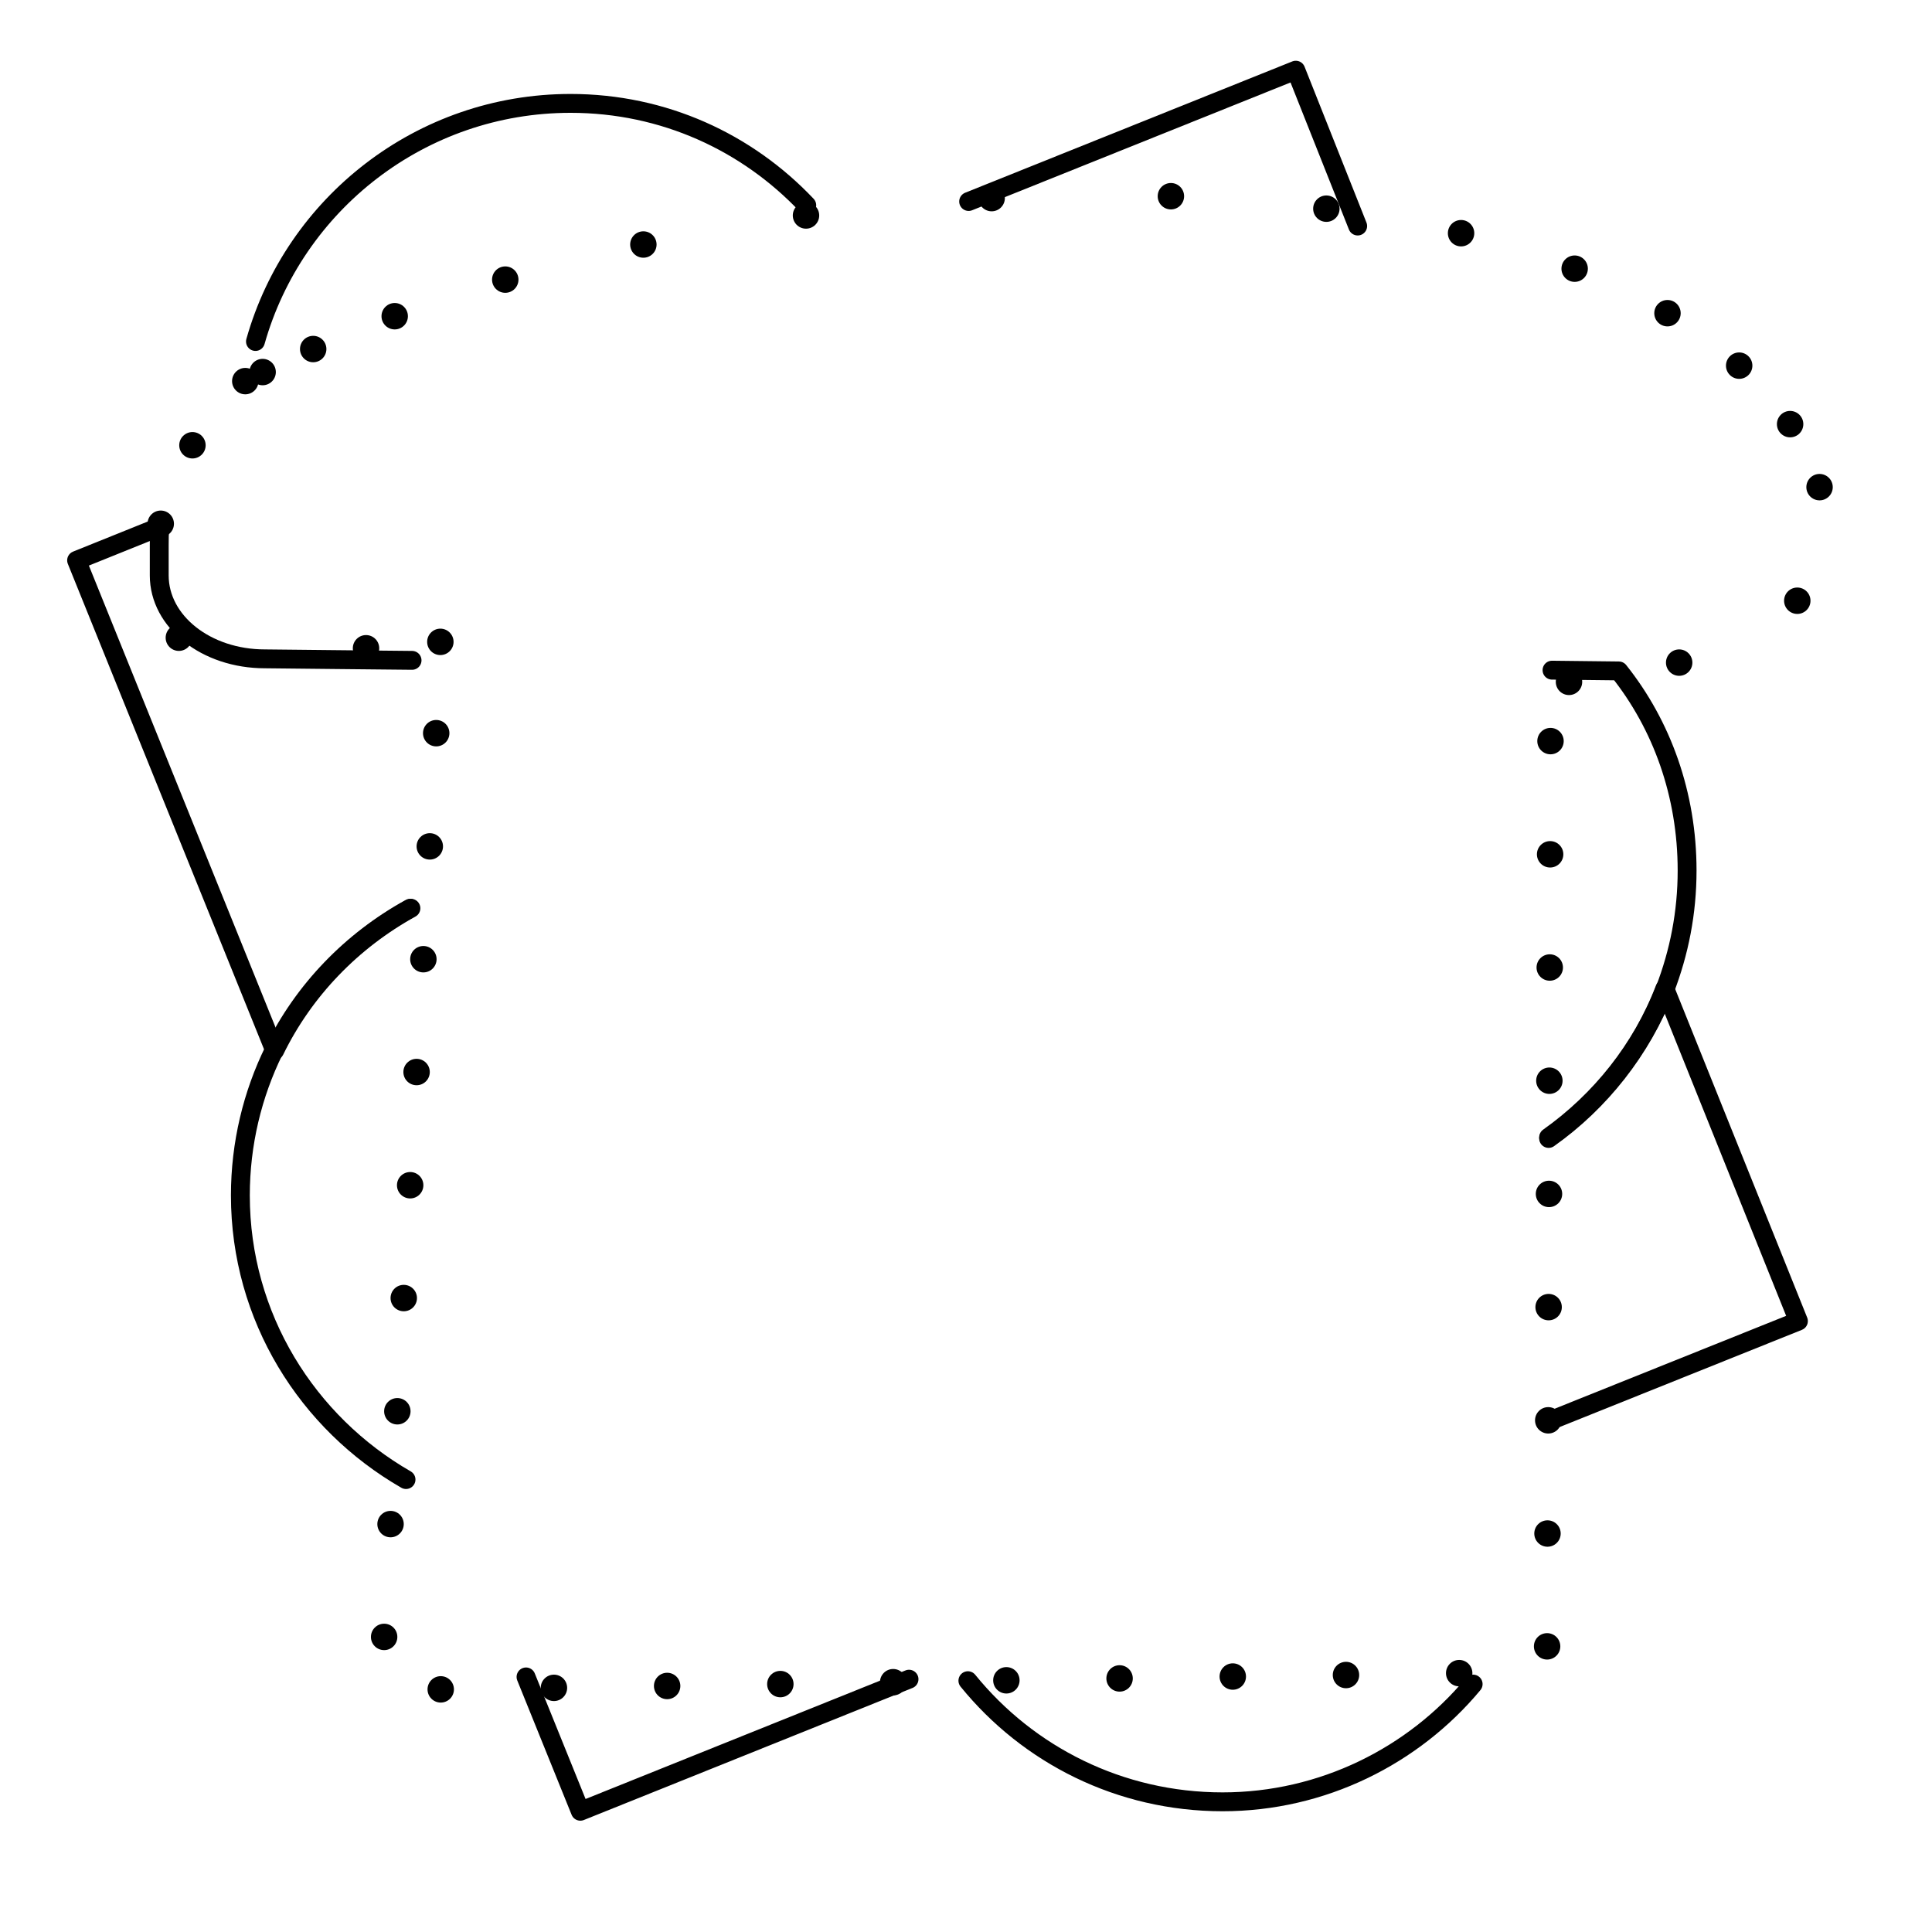 <?xml version="1.0" encoding="utf-8"?>
<!-- Generator: Adobe Illustrator 22.1.0, SVG Export Plug-In . SVG Version: 6.00 Build 0)  -->
<svg version="1.1" id="Layer_1" xmlns="http://www.w3.org/2000/svg" xmlns:xlink="http://www.w3.org/1999/xlink" x="0px" y="0px"
	 viewBox="0 0 512 512" style="enable-background:new 0 0 512 512;" xml:space="preserve">
<style type="text/css">
	.st0{fill:none;stroke:#000000;stroke-width:5;stroke-linecap:round;stroke-linejoin:round;stroke-miterlimit:10;}
</style>
<g>
	<path class="st0" d="M410.4,301.4c13.7-9.7,24.7-23.4,30.8-39.4l35.4,88.1l-66.8,26.8"/>
	<polyline class="st0" points="240.9,445 153.8,480 139.4,444.4 	"/>
	<path class="st0" d="M256.7,53.4l86.7-34.8l16.4,41.3"/>
	<path class="st0" d="M107.6,392.1c-26.1-15-43.9-43-43.9-75.3c0-13.7,3.2-26.8,8.9-38.4c7.8-16,20.5-29.1,36.1-37.7"/>
	<path class="st0" d="M411.3,177.6l17.7,0.2c11.4,14.3,18.1,32.7,18.1,52.9c0,11.2-2.1,21.7-5.9,31.6c-6.3,16-17.1,29.7-30.8,39.4"
		/>
	<path class="st0" d="M390.4,446.3c-15.8,19-39.9,31.2-66.4,31.2c-27.2,0-51.5-12.4-67.5-32.1"/>
	<path class="st0" d="M108.9,240.7c-15.6,8.6-28.3,21.7-36.1,37.7L20.3,148.5l22.1-8.9c-0.2,1.7-0.2,3.2-0.2,4.9v8
		c0,12.2,12.4,22.1,28,22.1l19,0.2l20,0.2"/>
	<path class="st0" d="M67.7,90.5c10.3-36.5,43.9-63.1,83.5-63.1c24.7,0,46.8,10.3,62.6,27"/>
</g>
<g>
	<circle cx="65" cy="101" r="3.5"/>
	<circle cx="69.6" cy="98.6" r="3.5"/>
	<circle cx="83" cy="92.5" r="3.5"/>
	<circle cx="104.6" cy="83.8" r="3.5"/>
	<circle cx="133.9" cy="74.1" r="3.5"/>
	<circle cx="170.5" cy="64.8" r="3.5"/>
	<circle cx="213.6" cy="57.1" r="3.5"/>
	<circle cx="262.8" cy="52.5" r="3.5"/>
	<circle cx="310.3" cy="52" r="3.5"/>
	<circle cx="351.5" cy="55.3" r="3.5"/>
	<circle cx="387.2" cy="61.8" r="3.5"/>
	<circle cx="417.3" cy="71.2" r="3.5"/>
	<circle cx="441.9" cy="83" r="3.5"/>
	<circle cx="460.9" cy="96.9" r="3.5"/>
	<circle cx="474.4" cy="112.4" r="3.5"/>
	<circle cx="482.2" cy="129.1" r="3.5"/>
	<circle cx="476.3" cy="159.2" r="3.5"/>
	<circle cx="445" cy="175.6" r="3.5"/>
	<circle cx="415.8" cy="180.7" r="3.5"/>
	<circle cx="410.9" cy="196.4" r="3.5"/>
	<circle cx="410.8" cy="226.4" r="3.5"/>
	<circle cx="410.7" cy="256.4" r="3.5"/>
	<circle cx="410.6" cy="286.4" r="3.5"/>
	<circle cx="410.5" cy="316.4" r="3.5"/>
	<circle cx="410.4" cy="346.4" r="3.5"/>
	<circle cx="410.3" cy="376.4" r="3.5"/>
	<circle cx="410.1" cy="406.4" r="3.5"/>
	<circle cx="410" cy="436.3" r="3.5"/>
	<circle cx="386.7" cy="443.4" r="3.5"/>
	<circle cx="356.7" cy="443.9" r="3.5"/>
	<circle cx="326.7" cy="444.3" r="3.5"/>
	<circle cx="296.7" cy="444.8" r="3.5"/>
	<circle cx="266.7" cy="445.3" r="3.5"/>
	<circle cx="236.7" cy="445.8" r="3.5"/>
	<circle cx="206.8" cy="446.3" r="3.5"/>
	<circle cx="176.8" cy="446.8" r="3.5"/>
	<circle cx="146.8" cy="447.3" r="3.5"/>
	<circle cx="116.8" cy="447.7" r="3.5"/>
	<circle cx="101.8" cy="433.8" r="3.5"/>
	<circle cx="103.5" cy="403.9" r="3.5"/>
	<circle cx="105.3" cy="374" r="3.5"/>
	<circle cx="107" cy="344" r="3.5"/>
	<circle cx="108.7" cy="314.1" r="3.5"/>
	<circle cx="110.4" cy="284.1" r="3.5"/>
	<circle cx="112.2" cy="254.2" r="3.5"/>
	<circle cx="113.9" cy="224.3" r="3.5"/>
	<circle cx="115.6" cy="194.3" r="3.5"/>
	<circle cx="116.7" cy="170.1" r="3.5"/>
	<circle cx="97" cy="171.8" r="3.5"/>
	<circle cx="47.4" cy="169" r="3.5"/>
	<circle cx="42.6" cy="138.8" r="3.5"/>
	<circle cx="51" cy="118" r="3.5"/>
</g>
</svg>
